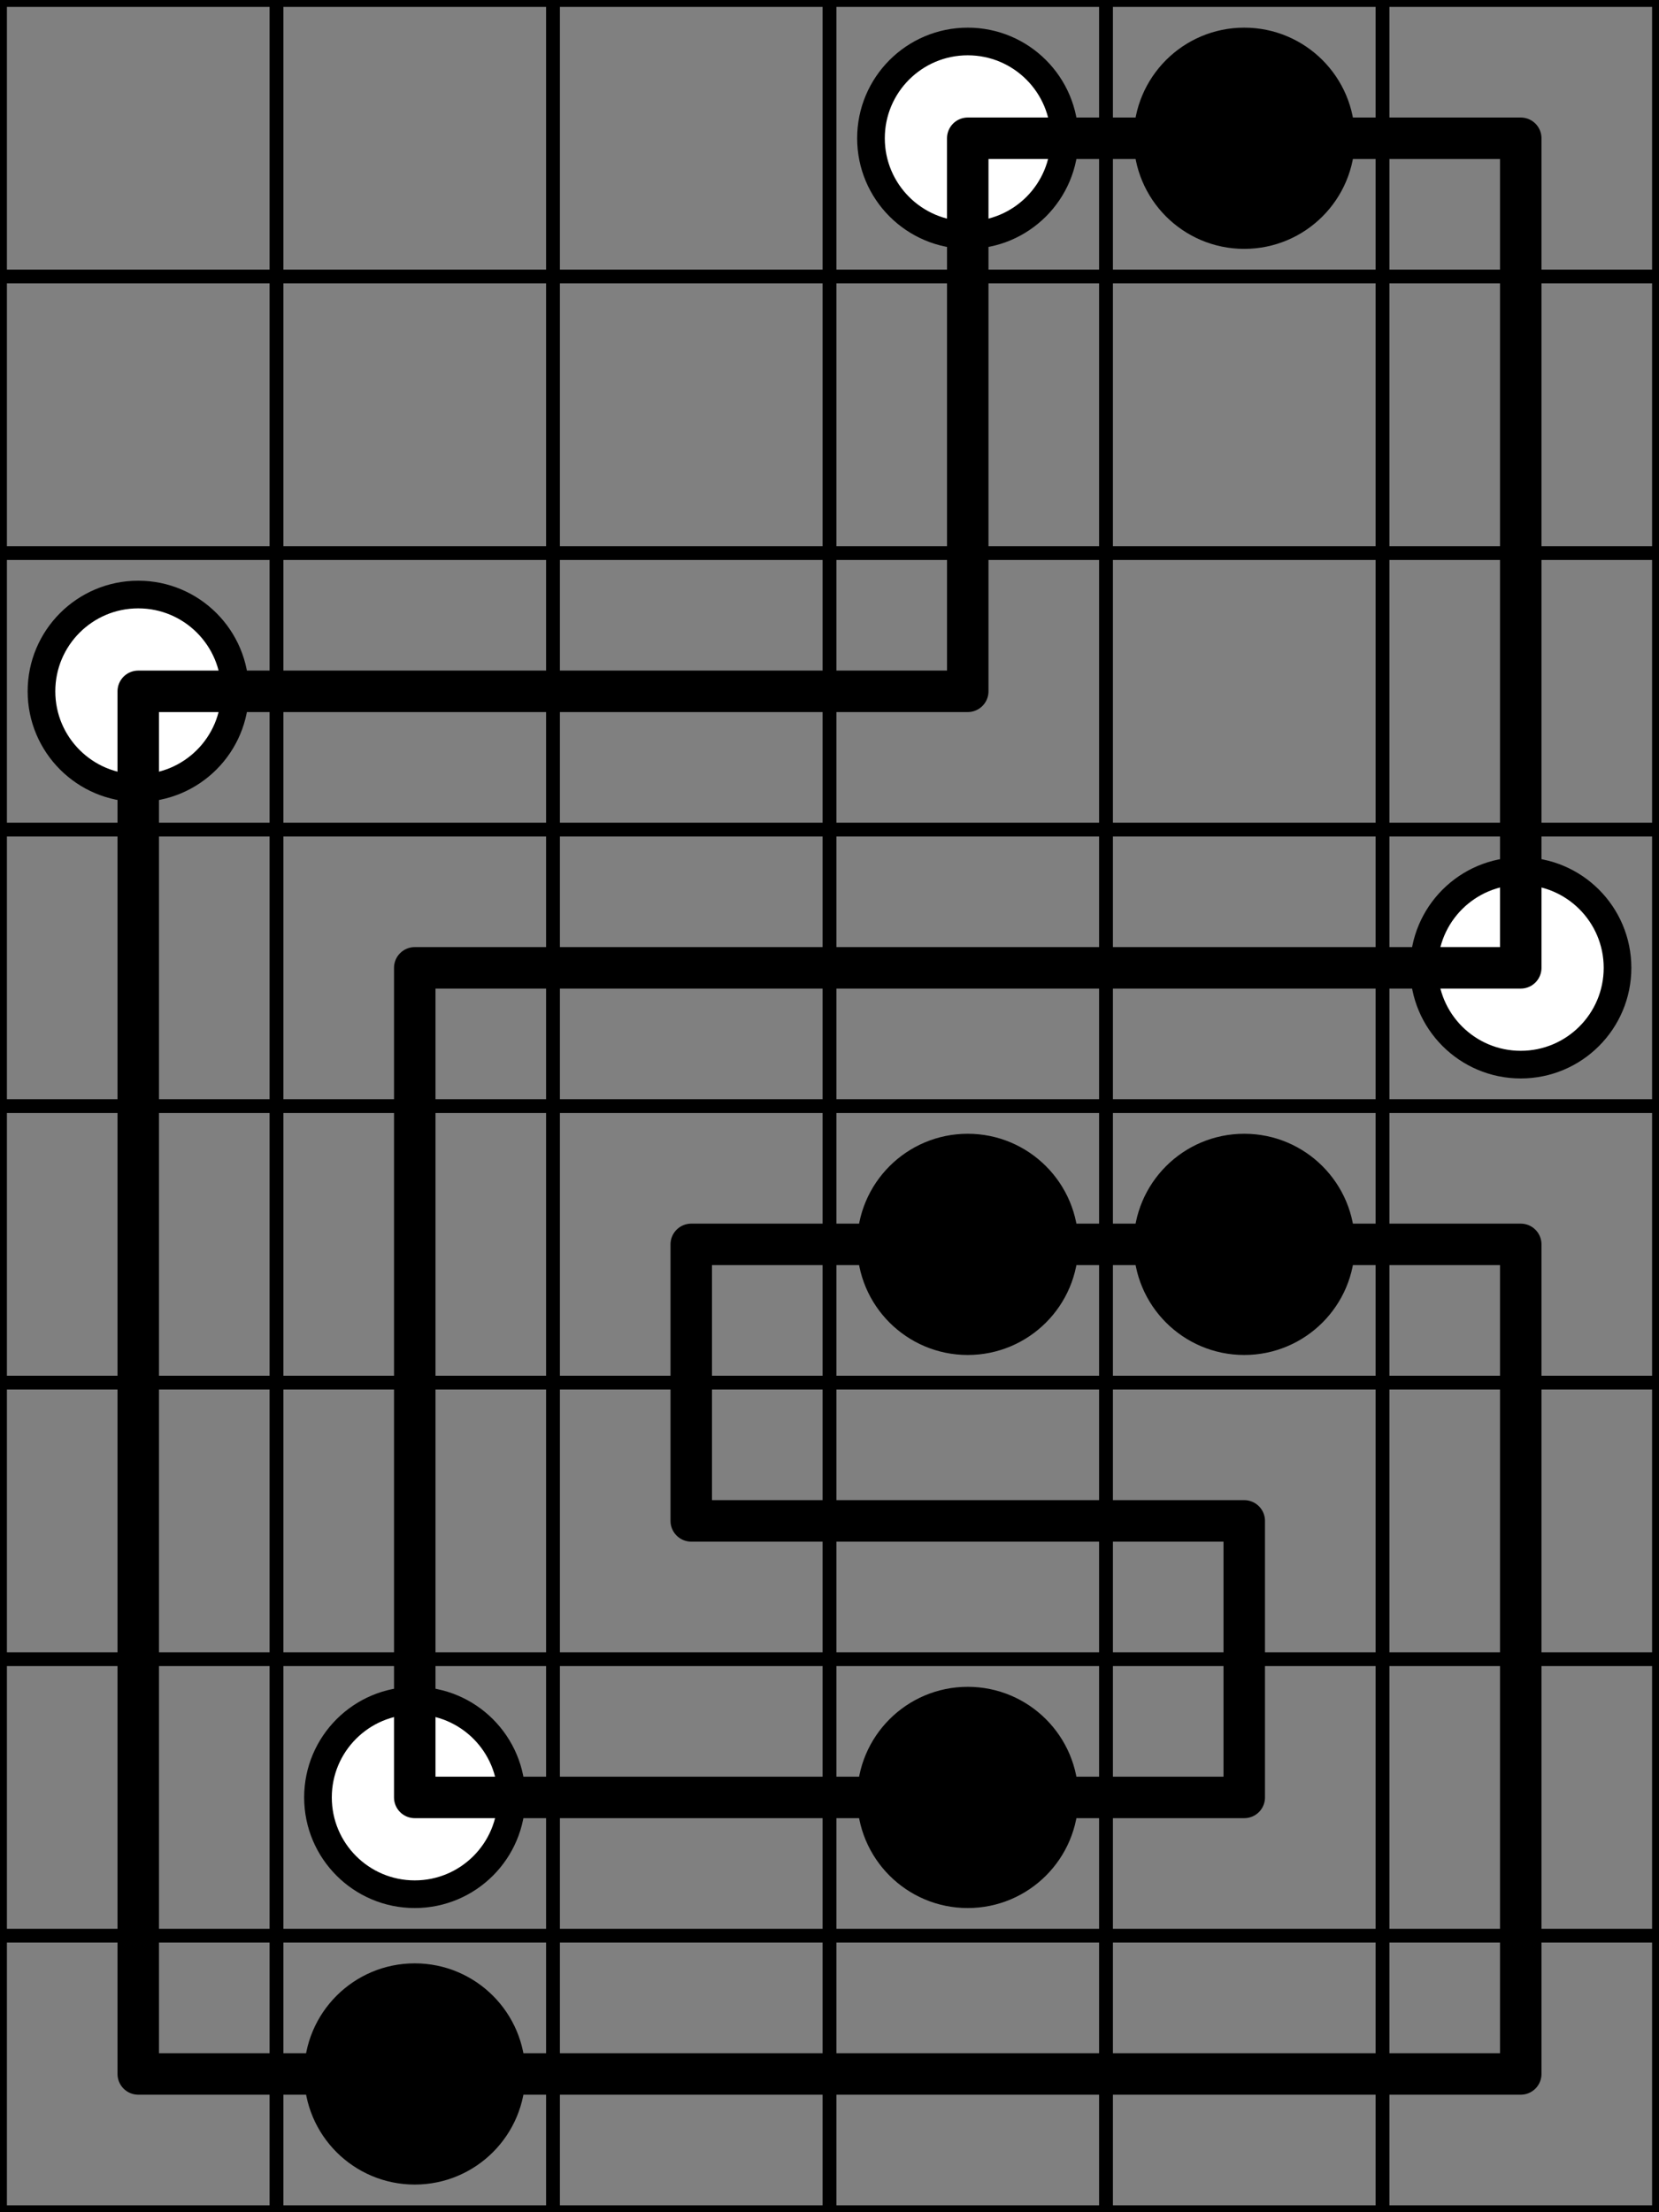 <svg width="120mm" height="160mm" viewBox="0 0 120 160" xmlns="http://www.w3.org/2000/svg"><rect x="0" y="0" width="120" height="160" fill="#808080" stroke="none"/><path style="stroke:#000;stroke-width:1;stroke-linecap:round" d="M0 0h120M0 20h120M0 40h120M0 60h120M0 80h120M0 100h120M0 120h120M0 140h120M0 160h120M0 0v160M20 0v160M40 0v160M60 0v160M80 0v160M100 0v160M120 0v160"/><circle style="fill:#fff;stroke:#000;stroke-width:2" cx="70" cy="10" r="7"/><circle style="fill:#000;stroke:#000;stroke-width:2" cx="90" cy="10" r="7"/><circle style="fill:#fff;stroke:#000;stroke-width:2" cx="10" cy="50" r="7"/><circle style="fill:#fff;stroke:#000;stroke-width:2" cx="110" cy="70" r="7"/><circle style="fill:#000;stroke:#000;stroke-width:2" cx="70" cy="90" r="7"/><circle style="fill:#000;stroke:#000;stroke-width:2" cx="90" cy="90" r="7"/><circle style="fill:#fff;stroke:#000;stroke-width:2" cx="30" cy="130" r="7"/><circle style="fill:#000;stroke:#000;stroke-width:2" cx="70" cy="130" r="7"/><circle style="fill:#000;stroke:#000;stroke-width:2" cx="30" cy="150" r="7"/><path style="stroke:#000;stroke-width:3;stroke-linecap:round" d="M70 10h40M10 50h60M30 70h80M50 90h60m-60 20h40m-60 20h60m-80 20h100M10 50v100m20-80v60m20-40v20M70 10v40m20 60v20m20-120v60m0 20v60"/></svg>